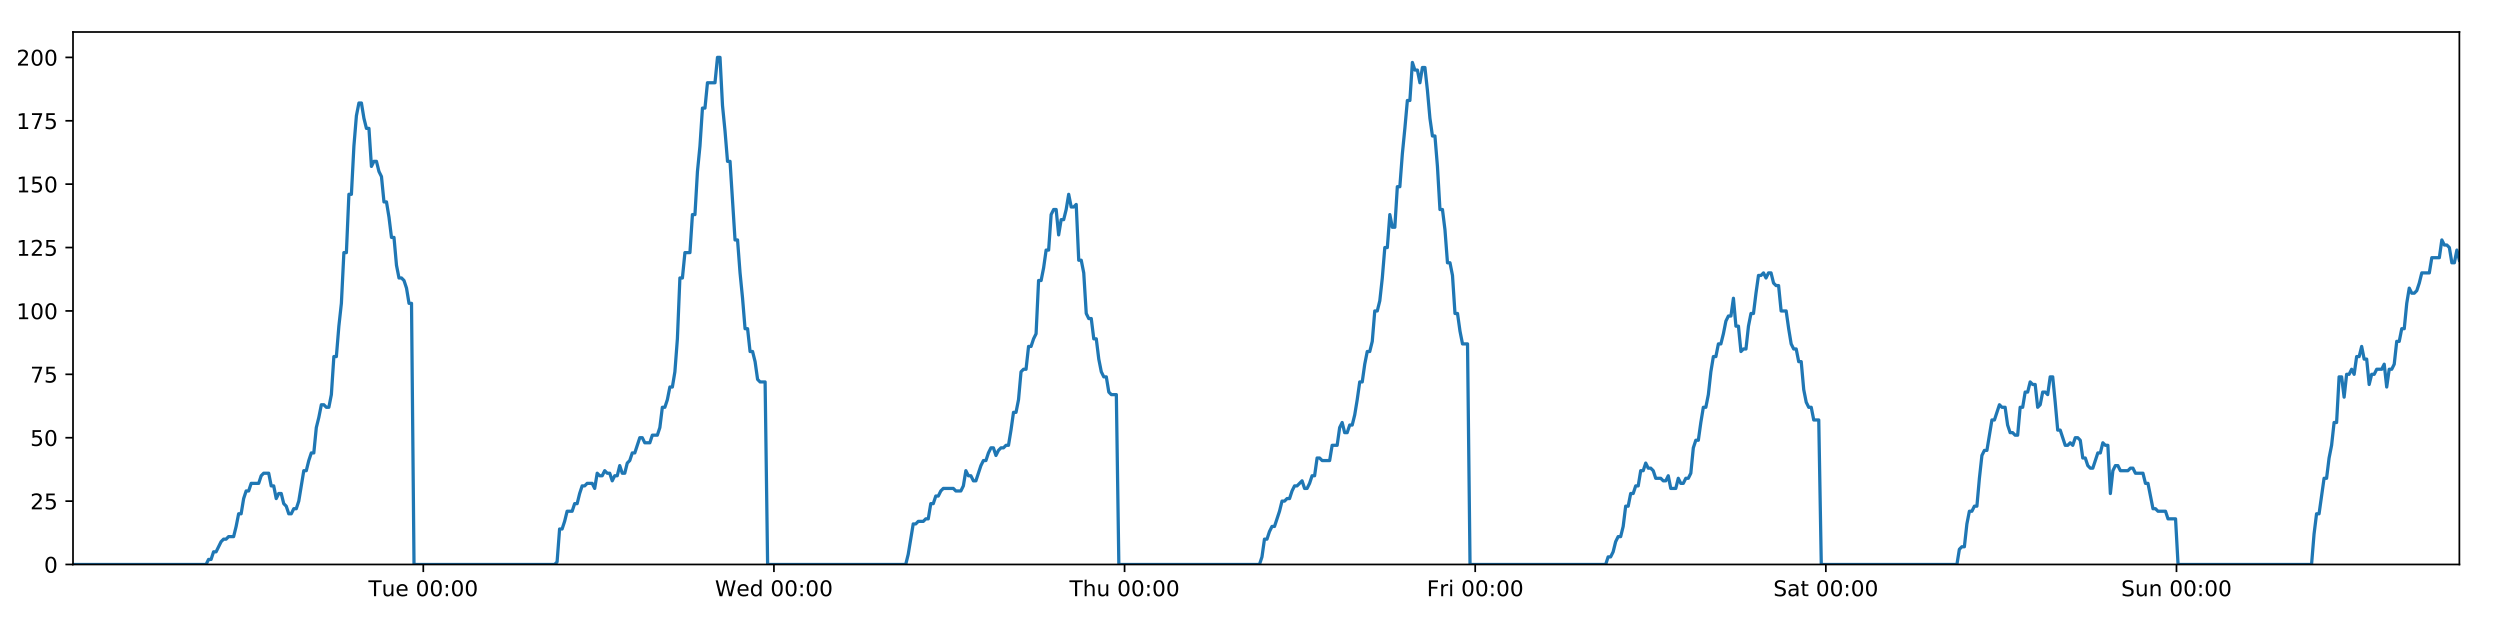 <?xml version="1.0" encoding="utf-8" standalone="no"?>
<!DOCTYPE svg PUBLIC "-//W3C//DTD SVG 1.1//EN"
  "http://www.w3.org/Graphics/SVG/1.1/DTD/svg11.dtd">
<!-- Created with matplotlib (https://matplotlib.org/) -->
<svg height="288pt" version="1.1" viewBox="0 0 1152 288" width="1152pt" xmlns="http://www.w3.org/2000/svg" xmlns:xlink="http://www.w3.org/1999/xlink">
 <defs>
  <style type="text/css">
*{stroke-linecap:butt;stroke-linejoin:round;}
  </style>
 </defs>
 <g id="figure_1">
  <g id="patch_1">
   <path d="M 0 288 
L 1152 288 
L 1152 0 
L 0 0 
z
" style="fill:#ffffff;"/>
  </g>
  <g id="axes_1">
   <g id="patch_2">
    <path d="M 33.64 260.12 
L 1133.28 260.12 
L 1133.28 14.76 
L 33.64 14.76 
z
" style="fill:#ffffff;"/>
   </g>
   <g id="matplotlib.axis_1">
    <g id="xtick_1">
     <g id="line2d_1">
      <defs>
       <path d="M 0 0 
L 0 3.5 
" id="me508170e50" style="stroke:#000000;stroke-width:0.8;"/>
      </defs>
      <g>
       <use style="stroke:#000000;stroke-width:0.8;" x="195.051" xlink:href="#me508170e50" y="260.12"/>
      </g>
     </g>
     <g id="text_1">
      <!-- Tue 00:00 -->
      <defs>
       <path d="M -0.297 72.906 
L 61.375 72.906 
L 61.375 64.594 
L 35.5 64.594 
L 35.5 0 
L 25.594 0 
L 25.594 64.594 
L -0.297 64.594 
z
" id="DejaVuSans-84"/>
       <path d="M 8.5 21.578 
L 8.5 54.688 
L 17.484 54.688 
L 17.484 21.922 
Q 17.484 14.156 20.5 10.266 
Q 23.531 6.391 29.594 6.391 
Q 36.859 6.391 41.078 11.031 
Q 45.312 15.672 45.312 23.688 
L 45.312 54.688 
L 54.297 54.688 
L 54.297 0 
L 45.312 0 
L 45.312 8.406 
Q 42.047 3.422 37.719 1 
Q 33.406 -1.422 27.688 -1.422 
Q 18.266 -1.422 13.375 4.438 
Q 8.5 10.297 8.5 21.578 
z
M 31.109 56 
z
" id="DejaVuSans-117"/>
       <path d="M 56.203 29.594 
L 56.203 25.203 
L 14.891 25.203 
Q 15.484 15.922 20.484 11.062 
Q 25.484 6.203 34.422 6.203 
Q 39.594 6.203 44.453 7.469 
Q 49.312 8.734 54.109 11.281 
L 54.109 2.781 
Q 49.266 0.734 44.188 -0.344 
Q 39.109 -1.422 33.891 -1.422 
Q 20.797 -1.422 13.156 6.188 
Q 5.516 13.812 5.516 26.812 
Q 5.516 40.234 12.766 48.109 
Q 20.016 56 32.328 56 
Q 43.359 56 49.781 48.891 
Q 56.203 41.797 56.203 29.594 
z
M 47.219 32.234 
Q 47.125 39.594 43.094 43.984 
Q 39.062 48.391 32.422 48.391 
Q 24.906 48.391 20.391 44.141 
Q 15.875 39.891 15.188 32.172 
z
" id="DejaVuSans-101"/>
       <path id="DejaVuSans-32"/>
       <path d="M 31.781 66.406 
Q 24.172 66.406 20.328 58.906 
Q 16.5 51.422 16.5 36.375 
Q 16.5 21.391 20.328 13.891 
Q 24.172 6.391 31.781 6.391 
Q 39.453 6.391 43.281 13.891 
Q 47.125 21.391 47.125 36.375 
Q 47.125 51.422 43.281 58.906 
Q 39.453 66.406 31.781 66.406 
z
M 31.781 74.219 
Q 44.047 74.219 50.516 64.516 
Q 56.984 54.828 56.984 36.375 
Q 56.984 17.969 50.516 8.266 
Q 44.047 -1.422 31.781 -1.422 
Q 19.531 -1.422 13.062 8.266 
Q 6.594 17.969 6.594 36.375 
Q 6.594 54.828 13.062 64.516 
Q 19.531 74.219 31.781 74.219 
z
" id="DejaVuSans-48"/>
       <path d="M 11.719 12.406 
L 22.016 12.406 
L 22.016 0 
L 11.719 0 
z
M 11.719 51.703 
L 22.016 51.703 
L 22.016 39.312 
L 11.719 39.312 
z
" id="DejaVuSans-58"/>
      </defs>
      <g transform="translate(169.765 274.718)scale(0.1 -0.1)">
       <use xlink:href="#DejaVuSans-84"/>
       <use x="60.85" xlink:href="#DejaVuSans-117"/>
       <use x="124.229" xlink:href="#DejaVuSans-101"/>
       <use x="185.752" xlink:href="#DejaVuSans-32"/>
       <use x="217.539" xlink:href="#DejaVuSans-48"/>
       <use x="281.162" xlink:href="#DejaVuSans-48"/>
       <use x="344.785" xlink:href="#DejaVuSans-58"/>
       <use x="378.477" xlink:href="#DejaVuSans-48"/>
       <use x="442.1" xlink:href="#DejaVuSans-48"/>
      </g>
     </g>
    </g>
    <g id="xtick_2">
     <g id="line2d_2">
      <g>
       <use style="stroke:#000000;stroke-width:0.8;" x="356.626" xlink:href="#me508170e50" y="260.12"/>
      </g>
     </g>
     <g id="text_2">
      <!-- Wed 00:00 -->
      <defs>
       <path d="M 3.328 72.906 
L 13.281 72.906 
L 28.609 11.281 
L 43.891 72.906 
L 54.984 72.906 
L 70.312 11.281 
L 85.594 72.906 
L 95.609 72.906 
L 77.297 0 
L 64.891 0 
L 49.516 63.281 
L 33.984 0 
L 21.578 0 
z
" id="DejaVuSans-87"/>
       <path d="M 45.406 46.391 
L 45.406 75.984 
L 54.391 75.984 
L 54.391 0 
L 45.406 0 
L 45.406 8.203 
Q 42.578 3.328 38.25 0.953 
Q 33.938 -1.422 27.875 -1.422 
Q 17.969 -1.422 11.734 6.484 
Q 5.516 14.406 5.516 27.297 
Q 5.516 40.188 11.734 48.094 
Q 17.969 56 27.875 56 
Q 33.938 56 38.25 53.625 
Q 42.578 51.266 45.406 46.391 
z
M 14.797 27.297 
Q 14.797 17.391 18.875 11.75 
Q 22.953 6.109 30.078 6.109 
Q 37.203 6.109 41.297 11.75 
Q 45.406 17.391 45.406 27.297 
Q 45.406 37.203 41.297 42.844 
Q 37.203 48.484 30.078 48.484 
Q 22.953 48.484 18.875 42.844 
Q 14.797 37.203 14.797 27.297 
z
" id="DejaVuSans-100"/>
      </defs>
      <g transform="translate(329.437 274.718)scale(0.1 -0.1)">
       <use xlink:href="#DejaVuSans-87"/>
       <use x="98.799" xlink:href="#DejaVuSans-101"/>
       <use x="160.322" xlink:href="#DejaVuSans-100"/>
       <use x="223.799" xlink:href="#DejaVuSans-32"/>
       <use x="255.586" xlink:href="#DejaVuSans-48"/>
       <use x="319.209" xlink:href="#DejaVuSans-48"/>
       <use x="382.832" xlink:href="#DejaVuSans-58"/>
       <use x="416.523" xlink:href="#DejaVuSans-48"/>
       <use x="480.146" xlink:href="#DejaVuSans-48"/>
      </g>
     </g>
    </g>
    <g id="xtick_3">
     <g id="line2d_3">
      <g>
       <use style="stroke:#000000;stroke-width:0.8;" x="518.201" xlink:href="#me508170e50" y="260.12"/>
      </g>
     </g>
     <g id="text_3">
      <!-- Thu 00:00 -->
      <defs>
       <path d="M 54.891 33.016 
L 54.891 0 
L 45.906 0 
L 45.906 32.719 
Q 45.906 40.484 42.875 44.328 
Q 39.844 48.188 33.797 48.188 
Q 26.516 48.188 22.312 43.547 
Q 18.109 38.922 18.109 30.906 
L 18.109 0 
L 9.078 0 
L 9.078 75.984 
L 18.109 75.984 
L 18.109 46.188 
Q 21.344 51.125 25.703 53.562 
Q 30.078 56 35.797 56 
Q 45.219 56 50.047 50.172 
Q 54.891 44.344 54.891 33.016 
z
" id="DejaVuSans-104"/>
      </defs>
      <g transform="translate(492.811 274.718)scale(0.1 -0.1)">
       <use xlink:href="#DejaVuSans-84"/>
       <use x="61.084" xlink:href="#DejaVuSans-104"/>
       <use x="124.463" xlink:href="#DejaVuSans-117"/>
       <use x="187.842" xlink:href="#DejaVuSans-32"/>
       <use x="219.629" xlink:href="#DejaVuSans-48"/>
       <use x="283.252" xlink:href="#DejaVuSans-48"/>
       <use x="346.875" xlink:href="#DejaVuSans-58"/>
       <use x="380.566" xlink:href="#DejaVuSans-48"/>
       <use x="444.189" xlink:href="#DejaVuSans-48"/>
      </g>
     </g>
    </g>
    <g id="xtick_4">
     <g id="line2d_4">
      <g>
       <use style="stroke:#000000;stroke-width:0.8;" x="679.775" xlink:href="#me508170e50" y="260.12"/>
      </g>
     </g>
     <g id="text_4">
      <!-- Fri 00:00 -->
      <defs>
       <path d="M 9.812 72.906 
L 51.703 72.906 
L 51.703 64.594 
L 19.672 64.594 
L 19.672 43.109 
L 48.578 43.109 
L 48.578 34.812 
L 19.672 34.812 
L 19.672 0 
L 9.812 0 
z
" id="DejaVuSans-70"/>
       <path d="M 41.109 46.297 
Q 39.594 47.172 37.812 47.578 
Q 36.031 48 33.891 48 
Q 26.266 48 22.188 43.047 
Q 18.109 38.094 18.109 28.812 
L 18.109 0 
L 9.078 0 
L 9.078 54.688 
L 18.109 54.688 
L 18.109 46.188 
Q 20.953 51.172 25.484 53.578 
Q 30.031 56 36.531 56 
Q 37.453 56 38.578 55.875 
Q 39.703 55.766 41.062 55.516 
z
" id="DejaVuSans-114"/>
       <path d="M 9.422 54.688 
L 18.406 54.688 
L 18.406 0 
L 9.422 0 
z
M 9.422 75.984 
L 18.406 75.984 
L 18.406 64.594 
L 9.422 64.594 
z
" id="DejaVuSans-105"/>
      </defs>
      <g transform="translate(657.462 274.718)scale(0.1 -0.1)">
       <use xlink:href="#DejaVuSans-70"/>
       <use x="57.41" xlink:href="#DejaVuSans-114"/>
       <use x="98.523" xlink:href="#DejaVuSans-105"/>
       <use x="126.307" xlink:href="#DejaVuSans-32"/>
       <use x="158.094" xlink:href="#DejaVuSans-48"/>
       <use x="221.717" xlink:href="#DejaVuSans-48"/>
       <use x="285.34" xlink:href="#DejaVuSans-58"/>
       <use x="319.031" xlink:href="#DejaVuSans-48"/>
       <use x="382.654" xlink:href="#DejaVuSans-48"/>
      </g>
     </g>
    </g>
    <g id="xtick_5">
     <g id="line2d_5">
      <g>
       <use style="stroke:#000000;stroke-width:0.8;" x="841.35" xlink:href="#me508170e50" y="260.12"/>
      </g>
     </g>
     <g id="text_5">
      <!-- Sat 00:00 -->
      <defs>
       <path d="M 53.516 70.516 
L 53.516 60.891 
Q 47.906 63.578 42.922 64.891 
Q 37.938 66.219 33.297 66.219 
Q 25.25 66.219 20.875 63.094 
Q 16.5 59.969 16.5 54.203 
Q 16.5 49.359 19.406 46.891 
Q 22.312 44.438 30.422 42.922 
L 36.375 41.703 
Q 47.406 39.594 52.656 34.297 
Q 57.906 29 57.906 20.125 
Q 57.906 9.516 50.797 4.047 
Q 43.703 -1.422 29.984 -1.422 
Q 24.812 -1.422 18.969 -0.25 
Q 13.141 0.922 6.891 3.219 
L 6.891 13.375 
Q 12.891 10.016 18.656 8.297 
Q 24.422 6.594 29.984 6.594 
Q 38.422 6.594 43.016 9.906 
Q 47.609 13.234 47.609 19.391 
Q 47.609 24.75 44.312 27.781 
Q 41.016 30.812 33.5 32.328 
L 27.484 33.5 
Q 16.453 35.688 11.516 40.375 
Q 6.594 45.062 6.594 53.422 
Q 6.594 63.094 13.406 68.656 
Q 20.219 74.219 32.172 74.219 
Q 37.312 74.219 42.625 73.281 
Q 47.953 72.359 53.516 70.516 
z
" id="DejaVuSans-83"/>
       <path d="M 34.281 27.484 
Q 23.391 27.484 19.188 25 
Q 14.984 22.516 14.984 16.5 
Q 14.984 11.719 18.141 8.906 
Q 21.297 6.109 26.703 6.109 
Q 34.188 6.109 38.703 11.406 
Q 43.219 16.703 43.219 25.484 
L 43.219 27.484 
z
M 52.203 31.203 
L 52.203 0 
L 43.219 0 
L 43.219 8.297 
Q 40.141 3.328 35.547 0.953 
Q 30.953 -1.422 24.312 -1.422 
Q 15.922 -1.422 10.953 3.297 
Q 6 8.016 6 15.922 
Q 6 25.141 12.172 29.828 
Q 18.359 34.516 30.609 34.516 
L 43.219 34.516 
L 43.219 35.406 
Q 43.219 41.609 39.141 45 
Q 35.062 48.391 27.688 48.391 
Q 23 48.391 18.547 47.266 
Q 14.109 46.141 10.016 43.891 
L 10.016 52.203 
Q 14.938 54.109 19.578 55.047 
Q 24.219 56 28.609 56 
Q 40.484 56 46.344 49.844 
Q 52.203 43.703 52.203 31.203 
z
" id="DejaVuSans-97"/>
       <path d="M 18.312 70.219 
L 18.312 54.688 
L 36.812 54.688 
L 36.812 47.703 
L 18.312 47.703 
L 18.312 18.016 
Q 18.312 11.328 20.141 9.422 
Q 21.969 7.516 27.594 7.516 
L 36.812 7.516 
L 36.812 0 
L 27.594 0 
Q 17.188 0 13.234 3.875 
Q 9.281 7.766 9.281 18.016 
L 9.281 47.703 
L 2.688 47.703 
L 2.688 54.688 
L 9.281 54.688 
L 9.281 70.219 
z
" id="DejaVuSans-116"/>
      </defs>
      <g transform="translate(817.153 274.718)scale(0.1 -0.1)">
       <use xlink:href="#DejaVuSans-83"/>
       <use x="63.477" xlink:href="#DejaVuSans-97"/>
       <use x="124.756" xlink:href="#DejaVuSans-116"/>
       <use x="163.965" xlink:href="#DejaVuSans-32"/>
       <use x="195.752" xlink:href="#DejaVuSans-48"/>
       <use x="259.375" xlink:href="#DejaVuSans-48"/>
       <use x="322.998" xlink:href="#DejaVuSans-58"/>
       <use x="356.689" xlink:href="#DejaVuSans-48"/>
       <use x="420.312" xlink:href="#DejaVuSans-48"/>
      </g>
     </g>
    </g>
    <g id="xtick_6">
     <g id="line2d_6">
      <g>
       <use style="stroke:#000000;stroke-width:0.8;" x="1002.925" xlink:href="#me508170e50" y="260.12"/>
      </g>
     </g>
     <g id="text_6">
      <!-- Sun 00:00 -->
      <defs>
       <path d="M 54.891 33.016 
L 54.891 0 
L 45.906 0 
L 45.906 32.719 
Q 45.906 40.484 42.875 44.328 
Q 39.844 48.188 33.797 48.188 
Q 26.516 48.188 22.312 43.547 
Q 18.109 38.922 18.109 30.906 
L 18.109 0 
L 9.078 0 
L 9.078 54.688 
L 18.109 54.688 
L 18.109 46.188 
Q 21.344 51.125 25.703 53.562 
Q 30.078 56 35.797 56 
Q 45.219 56 50.047 50.172 
Q 54.891 44.344 54.891 33.016 
z
" id="DejaVuSans-110"/>
      </defs>
      <g transform="translate(977.415 274.718)scale(0.1 -0.1)">
       <use xlink:href="#DejaVuSans-83"/>
       <use x="63.477" xlink:href="#DejaVuSans-117"/>
       <use x="126.855" xlink:href="#DejaVuSans-110"/>
       <use x="190.234" xlink:href="#DejaVuSans-32"/>
       <use x="222.021" xlink:href="#DejaVuSans-48"/>
       <use x="285.645" xlink:href="#DejaVuSans-48"/>
       <use x="349.268" xlink:href="#DejaVuSans-58"/>
       <use x="382.959" xlink:href="#DejaVuSans-48"/>
       <use x="446.582" xlink:href="#DejaVuSans-48"/>
      </g>
     </g>
    </g>
   </g>
   <g id="matplotlib.axis_2">
    <g id="ytick_1">
     <g id="line2d_7">
      <defs>
       <path d="M 0 0 
L -3.5 0 
" id="m876e4694a6" style="stroke:#000000;stroke-width:0.8;"/>
      </defs>
      <g>
       <use style="stroke:#000000;stroke-width:0.8;" x="33.64" xlink:href="#m876e4694a6" y="260.12"/>
      </g>
     </g>
     <g id="text_7">
      <!-- 0 -->
      <g transform="translate(20.277 263.919)scale(0.1 -0.1)">
       <use xlink:href="#DejaVuSans-48"/>
      </g>
     </g>
    </g>
    <g id="ytick_2">
     <g id="line2d_8">
      <g>
       <use style="stroke:#000000;stroke-width:0.8;" x="33.64" xlink:href="#m876e4694a6" y="230.91"/>
      </g>
     </g>
     <g id="text_8">
      <!-- 25 -->
      <defs>
       <path d="M 19.188 8.297 
L 53.609 8.297 
L 53.609 0 
L 7.328 0 
L 7.328 8.297 
Q 12.938 14.109 22.625 23.891 
Q 32.328 33.688 34.812 36.531 
Q 39.547 41.844 41.422 45.531 
Q 43.312 49.219 43.312 52.781 
Q 43.312 58.594 39.234 62.25 
Q 35.156 65.922 28.609 65.922 
Q 23.969 65.922 18.812 64.312 
Q 13.672 62.703 7.812 59.422 
L 7.812 69.391 
Q 13.766 71.781 18.938 73 
Q 24.125 74.219 28.422 74.219 
Q 39.75 74.219 46.484 68.547 
Q 53.219 62.891 53.219 53.422 
Q 53.219 48.922 51.531 44.891 
Q 49.859 40.875 45.406 35.406 
Q 44.188 33.984 37.641 27.219 
Q 31.109 20.453 19.188 8.297 
z
" id="DejaVuSans-50"/>
       <path d="M 10.797 72.906 
L 49.516 72.906 
L 49.516 64.594 
L 19.828 64.594 
L 19.828 46.734 
Q 21.969 47.469 24.109 47.828 
Q 26.266 48.188 28.422 48.188 
Q 40.625 48.188 47.75 41.5 
Q 54.891 34.812 54.891 23.391 
Q 54.891 11.625 47.562 5.094 
Q 40.234 -1.422 26.906 -1.422 
Q 22.312 -1.422 17.547 -0.641 
Q 12.797 0.141 7.719 1.703 
L 7.719 11.625 
Q 12.109 9.234 16.797 8.062 
Q 21.484 6.891 26.703 6.891 
Q 35.156 6.891 40.078 11.328 
Q 45.016 15.766 45.016 23.391 
Q 45.016 31 40.078 35.438 
Q 35.156 39.891 26.703 39.891 
Q 22.75 39.891 18.812 39.016 
Q 14.891 38.141 10.797 36.281 
z
" id="DejaVuSans-53"/>
      </defs>
      <g transform="translate(13.915 234.71)scale(0.1 -0.1)">
       <use xlink:href="#DejaVuSans-50"/>
       <use x="63.623" xlink:href="#DejaVuSans-53"/>
      </g>
     </g>
    </g>
    <g id="ytick_3">
     <g id="line2d_9">
      <g>
       <use style="stroke:#000000;stroke-width:0.8;" x="33.64" xlink:href="#m876e4694a6" y="201.701"/>
      </g>
     </g>
     <g id="text_9">
      <!-- 50 -->
      <g transform="translate(13.915 205.5)scale(0.1 -0.1)">
       <use xlink:href="#DejaVuSans-53"/>
       <use x="63.623" xlink:href="#DejaVuSans-48"/>
      </g>
     </g>
    </g>
    <g id="ytick_4">
     <g id="line2d_10">
      <g>
       <use style="stroke:#000000;stroke-width:0.8;" x="33.64" xlink:href="#m876e4694a6" y="172.491"/>
      </g>
     </g>
     <g id="text_10">
      <!-- 75 -->
      <defs>
       <path d="M 8.203 72.906 
L 55.078 72.906 
L 55.078 68.703 
L 28.609 0 
L 18.312 0 
L 43.219 64.594 
L 8.203 64.594 
z
" id="DejaVuSans-55"/>
      </defs>
      <g transform="translate(13.915 176.291)scale(0.1 -0.1)">
       <use xlink:href="#DejaVuSans-55"/>
       <use x="63.623" xlink:href="#DejaVuSans-53"/>
      </g>
     </g>
    </g>
    <g id="ytick_5">
     <g id="line2d_11">
      <g>
       <use style="stroke:#000000;stroke-width:0.8;" x="33.64" xlink:href="#m876e4694a6" y="143.282"/>
      </g>
     </g>
     <g id="text_11">
      <!-- 100 -->
      <defs>
       <path d="M 12.406 8.297 
L 28.516 8.297 
L 28.516 63.922 
L 10.984 60.406 
L 10.984 69.391 
L 28.422 72.906 
L 38.281 72.906 
L 38.281 8.297 
L 54.391 8.297 
L 54.391 0 
L 12.406 0 
z
" id="DejaVuSans-49"/>
      </defs>
      <g transform="translate(7.553 147.081)scale(0.1 -0.1)">
       <use xlink:href="#DejaVuSans-49"/>
       <use x="63.623" xlink:href="#DejaVuSans-48"/>
       <use x="127.246" xlink:href="#DejaVuSans-48"/>
      </g>
     </g>
    </g>
    <g id="ytick_6">
     <g id="line2d_12">
      <g>
       <use style="stroke:#000000;stroke-width:0.8;" x="33.64" xlink:href="#m876e4694a6" y="114.072"/>
      </g>
     </g>
     <g id="text_12">
      <!-- 125 -->
      <g transform="translate(7.553 117.872)scale(0.1 -0.1)">
       <use xlink:href="#DejaVuSans-49"/>
       <use x="63.623" xlink:href="#DejaVuSans-50"/>
       <use x="127.246" xlink:href="#DejaVuSans-53"/>
      </g>
     </g>
    </g>
    <g id="ytick_7">
     <g id="line2d_13">
      <g>
       <use style="stroke:#000000;stroke-width:0.8;" x="33.64" xlink:href="#m876e4694a6" y="84.863"/>
      </g>
     </g>
     <g id="text_13">
      <!-- 150 -->
      <g transform="translate(7.553 88.662)scale(0.1 -0.1)">
       <use xlink:href="#DejaVuSans-49"/>
       <use x="63.623" xlink:href="#DejaVuSans-53"/>
       <use x="127.246" xlink:href="#DejaVuSans-48"/>
      </g>
     </g>
    </g>
    <g id="ytick_8">
     <g id="line2d_14">
      <g>
       <use style="stroke:#000000;stroke-width:0.8;" x="33.64" xlink:href="#m876e4694a6" y="55.653"/>
      </g>
     </g>
     <g id="text_14">
      <!-- 175 -->
      <g transform="translate(7.553 59.453)scale(0.1 -0.1)">
       <use xlink:href="#DejaVuSans-49"/>
       <use x="63.623" xlink:href="#DejaVuSans-55"/>
       <use x="127.246" xlink:href="#DejaVuSans-53"/>
      </g>
     </g>
    </g>
    <g id="ytick_9">
     <g id="line2d_15">
      <g>
       <use style="stroke:#000000;stroke-width:0.8;" x="33.64" xlink:href="#m876e4694a6" y="26.444"/>
      </g>
     </g>
     <g id="text_15">
      <!-- 200 -->
      <g transform="translate(7.553 30.243)scale(0.1 -0.1)">
       <use xlink:href="#DejaVuSans-50"/>
       <use x="63.623" xlink:href="#DejaVuSans-48"/>
       <use x="127.246" xlink:href="#DejaVuSans-48"/>
      </g>
     </g>
    </g>
   </g>
   <g id="line2d_16">
    <path clip-path="url(#pcf1503b91d)" d="M 33.64 260.12 
L 94.948 260.12 
L 96.103 257.783 
L 97.259 257.783 
L 98.415 254.278 
L 99.571 254.278 
L 101.88 249.605 
L 103.035 248.436 
L 104.189 248.436 
L 105.344 247.268 
L 107.653 247.268 
L 108.808 242.594 
L 109.963 236.752 
L 111.117 236.752 
L 112.272 229.742 
L 113.428 226.237 
L 114.583 226.237 
L 115.738 222.732 
L 119.201 222.732 
L 120.355 219.227 
L 121.509 218.058 
L 123.818 218.058 
L 124.973 223.9 
L 126.127 223.9 
L 127.283 229.742 
L 128.437 227.405 
L 129.592 227.405 
L 130.746 232.079 
L 131.901 233.247 
L 133.056 236.752 
L 134.21 236.752 
L 135.367 234.416 
L 136.52 234.416 
L 137.674 230.91 
L 139.982 216.89 
L 141.136 216.89 
L 142.29 212.216 
L 143.445 208.711 
L 144.601 208.711 
L 145.755 197.027 
L 146.914 192.354 
L 148.072 186.512 
L 149.226 186.512 
L 150.381 187.68 
L 151.535 187.68 
L 152.69 181.838 
L 153.844 164.313 
L 154.998 164.313 
L 156.152 150.292 
L 157.307 139.777 
L 158.462 116.409 
L 159.616 116.409 
L 160.77 89.536 
L 161.926 89.536 
L 163.08 67.337 
L 164.234 53.317 
L 165.387 47.475 
L 166.541 47.475 
L 167.695 54.485 
L 168.849 59.158 
L 170.004 59.158 
L 171.159 76.684 
L 172.312 74.347 
L 173.468 74.347 
L 174.623 79.021 
L 175.777 81.358 
L 176.932 93.042 
L 178.086 93.042 
L 179.24 100.052 
L 180.394 109.399 
L 181.547 109.399 
L 182.701 122.251 
L 183.855 128.093 
L 185.011 128.093 
L 186.164 129.261 
L 187.318 132.766 
L 188.472 139.777 
L 189.625 139.777 
L 190.777 260.12 
L 255.568 260.12 
L 256.703 258.952 
L 257.86 243.763 
L 259.017 243.763 
L 260.173 240.258 
L 261.328 235.584 
L 263.64 235.584 
L 264.795 232.079 
L 265.949 232.079 
L 267.104 227.405 
L 268.258 223.9 
L 269.412 223.9 
L 270.567 222.732 
L 272.875 222.732 
L 274.029 225.069 
L 275.186 218.058 
L 276.342 219.227 
L 277.496 219.227 
L 278.65 216.89 
L 279.805 218.058 
L 280.96 218.058 
L 282.114 221.563 
L 283.267 219.227 
L 284.422 219.227 
L 285.578 214.553 
L 286.731 218.058 
L 287.885 218.058 
L 289.038 213.385 
L 290.194 212.216 
L 291.35 208.711 
L 292.505 208.711 
L 294.813 201.701 
L 295.969 201.701 
L 297.124 204.038 
L 299.44 204.038 
L 300.593 200.533 
L 302.903 200.533 
L 304.059 197.027 
L 305.214 187.68 
L 306.368 187.68 
L 307.521 184.175 
L 308.676 178.333 
L 309.83 178.333 
L 310.986 171.323 
L 312.141 156.134 
L 313.295 128.093 
L 314.453 128.093 
L 315.612 116.409 
L 317.92 116.409 
L 319.077 98.883 
L 320.232 98.883 
L 321.386 79.021 
L 322.539 67.337 
L 323.693 49.811 
L 324.847 49.811 
L 326.002 38.128 
L 329.464 38.128 
L 330.62 26.444 
L 331.777 26.444 
L 332.93 48.643 
L 334.085 60.327 
L 335.239 74.347 
L 336.395 74.347 
L 338.703 110.567 
L 339.859 110.567 
L 341.013 125.756 
L 342.167 137.44 
L 343.321 151.461 
L 344.478 151.461 
L 345.632 161.976 
L 346.787 161.976 
L 347.944 166.65 
L 349.097 174.828 
L 350.252 175.997 
L 352.561 175.997 
L 353.714 260.12 
L 417.349 260.12 
L 418.503 255.446 
L 420.812 241.426 
L 421.968 241.426 
L 423.122 240.258 
L 425.434 240.258 
L 426.588 239.089 
L 427.742 239.089 
L 428.898 232.079 
L 430.053 232.079 
L 431.208 228.574 
L 432.364 228.574 
L 433.518 226.237 
L 434.674 225.069 
L 439.294 225.069 
L 440.453 226.237 
L 442.761 226.237 
L 443.915 223.9 
L 445.07 216.89 
L 446.224 219.227 
L 447.38 219.227 
L 448.536 221.563 
L 449.69 221.563 
L 451.999 214.553 
L 453.155 212.216 
L 454.311 212.216 
L 455.464 208.711 
L 456.62 206.374 
L 457.776 206.374 
L 458.93 209.88 
L 460.086 207.543 
L 461.241 206.374 
L 462.398 206.374 
L 463.555 205.206 
L 464.709 205.206 
L 465.863 198.196 
L 467.019 190.017 
L 468.176 190.017 
L 469.332 184.175 
L 470.488 171.323 
L 471.642 170.155 
L 472.799 170.155 
L 473.956 159.639 
L 475.112 159.639 
L 476.267 156.134 
L 477.423 153.797 
L 478.579 129.261 
L 479.744 129.261 
L 480.898 123.419 
L 482.053 115.241 
L 483.208 115.241 
L 484.363 98.883 
L 485.517 96.547 
L 486.672 96.547 
L 487.827 108.23 
L 488.985 101.22 
L 490.139 101.22 
L 491.292 96.547 
L 492.449 89.536 
L 493.608 95.378 
L 494.764 95.378 
L 495.92 94.21 
L 497.077 119.914 
L 498.233 119.914 
L 499.386 125.756 
L 500.542 144.45 
L 501.698 146.787 
L 502.854 146.787 
L 504.01 156.134 
L 505.163 156.134 
L 506.319 165.481 
L 507.476 171.323 
L 508.629 173.66 
L 509.786 173.66 
L 510.942 180.67 
L 512.095 181.838 
L 514.407 181.838 
L 515.564 260.12 
L 580.362 260.12 
L 581.515 256.615 
L 582.668 248.436 
L 583.822 248.436 
L 584.978 244.931 
L 586.132 242.594 
L 587.286 242.594 
L 589.597 235.584 
L 590.752 230.91 
L 591.909 230.91 
L 593.063 229.742 
L 594.217 229.742 
L 595.371 226.237 
L 596.527 223.9 
L 597.682 223.9 
L 599.991 221.563 
L 601.146 225.069 
L 602.301 225.069 
L 603.456 222.732 
L 604.611 219.227 
L 605.765 219.227 
L 606.92 211.048 
L 608.075 211.048 
L 609.229 212.216 
L 612.694 212.216 
L 613.85 205.206 
L 616.159 205.206 
L 617.315 197.027 
L 618.47 194.691 
L 619.626 199.364 
L 620.782 199.364 
L 621.943 195.859 
L 623.097 195.859 
L 624.251 191.186 
L 625.406 184.175 
L 626.561 175.997 
L 627.716 175.997 
L 628.871 167.818 
L 630.027 161.976 
L 631.183 161.976 
L 632.339 157.302 
L 633.496 143.282 
L 634.653 143.282 
L 635.809 138.608 
L 636.965 128.093 
L 638.121 114.072 
L 639.276 114.072 
L 640.43 98.883 
L 641.584 104.725 
L 642.738 104.725 
L 643.893 86.031 
L 645.048 86.031 
L 646.207 70.842 
L 647.362 59.158 
L 648.517 46.306 
L 649.673 46.306 
L 650.83 28.781 
L 651.986 32.286 
L 653.14 32.286 
L 654.295 38.128 
L 655.449 31.117 
L 656.602 31.117 
L 657.756 41.633 
L 658.911 54.485 
L 660.065 62.664 
L 661.219 62.664 
L 662.372 76.684 
L 663.531 96.547 
L 664.684 96.547 
L 665.84 105.894 
L 666.996 121.083 
L 668.15 121.083 
L 669.304 126.925 
L 670.459 144.45 
L 671.615 144.45 
L 672.769 152.629 
L 673.923 158.471 
L 676.233 158.471 
L 677.387 260.12 
L 739.893 260.12 
L 741.028 256.615 
L 742.183 256.615 
L 743.337 254.278 
L 744.491 249.605 
L 745.645 247.268 
L 746.801 247.268 
L 747.956 242.594 
L 749.11 233.247 
L 750.266 233.247 
L 751.419 227.405 
L 752.573 227.405 
L 753.726 223.9 
L 754.883 223.9 
L 756.036 216.89 
L 757.19 216.89 
L 758.345 213.385 
L 759.498 215.722 
L 760.652 215.722 
L 761.807 216.89 
L 762.961 220.395 
L 765.274 220.395 
L 766.428 221.563 
L 767.582 221.563 
L 768.736 219.227 
L 769.89 225.069 
L 772.197 225.069 
L 773.35 220.395 
L 774.505 222.732 
L 775.661 222.732 
L 776.815 220.395 
L 777.971 220.395 
L 779.126 218.058 
L 780.28 206.374 
L 781.434 202.869 
L 782.589 202.869 
L 783.742 194.691 
L 784.896 187.68 
L 786.05 187.68 
L 787.206 181.838 
L 788.364 171.323 
L 789.52 164.313 
L 790.677 164.313 
L 791.83 158.471 
L 792.984 158.471 
L 794.141 153.797 
L 795.296 147.955 
L 796.451 145.619 
L 797.608 145.619 
L 798.763 137.44 
L 799.917 150.292 
L 801.071 150.292 
L 802.231 161.976 
L 803.385 160.808 
L 804.538 160.808 
L 805.692 150.292 
L 806.846 144.45 
L 808.002 144.45 
L 809.156 135.103 
L 810.31 126.925 
L 811.466 126.925 
L 812.62 125.756 
L 813.775 128.093 
L 814.933 125.756 
L 816.097 125.756 
L 817.255 130.43 
L 818.413 131.598 
L 819.572 131.598 
L 820.74 143.282 
L 823.058 143.282 
L 824.217 151.461 
L 825.372 158.471 
L 826.531 160.808 
L 827.686 160.808 
L 828.843 166.65 
L 829.998 166.65 
L 831.154 179.502 
L 832.309 185.344 
L 833.463 187.68 
L 834.617 187.68 
L 835.772 193.522 
L 838.081 193.522 
L 839.246 260.12 
L 901.741 260.12 
L 902.876 253.11 
L 904.03 251.941 
L 905.186 251.941 
L 906.341 241.426 
L 907.494 235.584 
L 908.647 235.584 
L 909.801 233.247 
L 910.954 233.247 
L 912.107 220.395 
L 913.262 209.88 
L 914.415 207.543 
L 915.569 207.543 
L 917.876 193.522 
L 919.028 193.522 
L 921.338 186.512 
L 922.491 187.68 
L 923.957 187.68 
L 925.111 195.859 
L 926.268 199.364 
L 927.421 199.364 
L 928.576 200.533 
L 929.734 200.533 
L 930.888 187.68 
L 932.041 187.68 
L 933.194 180.67 
L 934.348 180.67 
L 935.502 175.997 
L 936.655 177.165 
L 937.81 177.165 
L 938.965 187.68 
L 940.119 186.512 
L 941.272 180.67 
L 942.426 180.67 
L 943.579 181.838 
L 944.732 173.66 
L 945.886 173.66 
L 947.04 185.344 
L 948.195 198.196 
L 949.348 198.196 
L 951.657 205.206 
L 952.812 205.206 
L 953.968 204.038 
L 955.123 205.206 
L 956.279 201.701 
L 957.435 201.701 
L 958.59 202.869 
L 959.746 211.048 
L 960.902 211.048 
L 962.056 214.553 
L 963.21 215.722 
L 964.366 215.722 
L 966.678 208.711 
L 967.834 208.711 
L 968.99 204.038 
L 970.146 205.206 
L 971.301 205.206 
L 972.458 227.405 
L 973.614 216.89 
L 974.769 214.553 
L 975.923 214.553 
L 977.077 216.89 
L 980.541 216.89 
L 981.696 215.722 
L 982.853 215.722 
L 984.006 218.058 
L 987.472 218.058 
L 988.627 222.732 
L 989.782 222.732 
L 992.093 234.416 
L 993.249 234.416 
L 994.405 235.584 
L 997.869 235.584 
L 999.025 239.089 
L 1002.492 239.089 
L 1003.648 260.12 
L 1065.161 260.12 
L 1066.314 246.099 
L 1067.468 236.752 
L 1068.622 236.752 
L 1070.931 220.395 
L 1072.086 220.395 
L 1073.24 211.048 
L 1074.394 205.206 
L 1075.549 194.691 
L 1076.704 194.691 
L 1077.858 173.66 
L 1079.015 173.66 
L 1080.169 183.007 
L 1081.323 172.491 
L 1082.477 172.491 
L 1083.632 170.155 
L 1084.786 172.491 
L 1085.941 164.313 
L 1087.097 164.313 
L 1088.251 159.639 
L 1089.406 165.481 
L 1090.56 165.481 
L 1091.714 177.165 
L 1092.867 172.491 
L 1094.025 172.491 
L 1095.18 170.155 
L 1097.488 170.155 
L 1098.641 167.818 
L 1099.794 178.333 
L 1100.952 170.155 
L 1102.105 170.155 
L 1103.258 167.818 
L 1104.414 157.302 
L 1105.568 157.302 
L 1106.722 151.461 
L 1107.876 151.461 
L 1109.029 139.777 
L 1110.183 132.766 
L 1111.337 135.103 
L 1112.491 135.103 
L 1113.649 133.935 
L 1114.803 130.43 
L 1115.957 125.756 
L 1119.421 125.756 
L 1120.575 118.746 
L 1124.042 118.746 
L 1125.199 110.567 
L 1126.353 112.904 
L 1127.508 112.904 
L 1128.662 114.072 
L 1129.815 121.083 
L 1130.972 121.083 
L 1132.126 115.241 
L 1133.28 119.914 
L 1133.28 119.914 
" style="fill:none;stroke:#1f77b4;stroke-linecap:square;stroke-width:1.5;"/>
   </g>
   <g id="patch_3">
    <path d="M 33.64 260.12 
L 33.64 14.76 
" style="fill:none;stroke:#000000;stroke-linecap:square;stroke-linejoin:miter;stroke-width:0.8;"/>
   </g>
   <g id="patch_4">
    <path d="M 1133.28 260.12 
L 1133.28 14.76 
" style="fill:none;stroke:#000000;stroke-linecap:square;stroke-linejoin:miter;stroke-width:0.8;"/>
   </g>
   <g id="patch_5">
    <path d="M 33.64 260.12 
L 1133.28 260.12 
" style="fill:none;stroke:#000000;stroke-linecap:square;stroke-linejoin:miter;stroke-width:0.8;"/>
   </g>
   <g id="patch_6">
    <path d="M 33.64 14.76 
L 1133.28 14.76 
" style="fill:none;stroke:#000000;stroke-linecap:square;stroke-linejoin:miter;stroke-width:0.8;"/>
   </g>
  </g>
 </g>
 <defs>
  <clipPath id="pcf1503b91d">
   <rect height="245.36" width="1099.64" x="33.64" y="14.76"/>
  </clipPath>
 </defs>
</svg>
